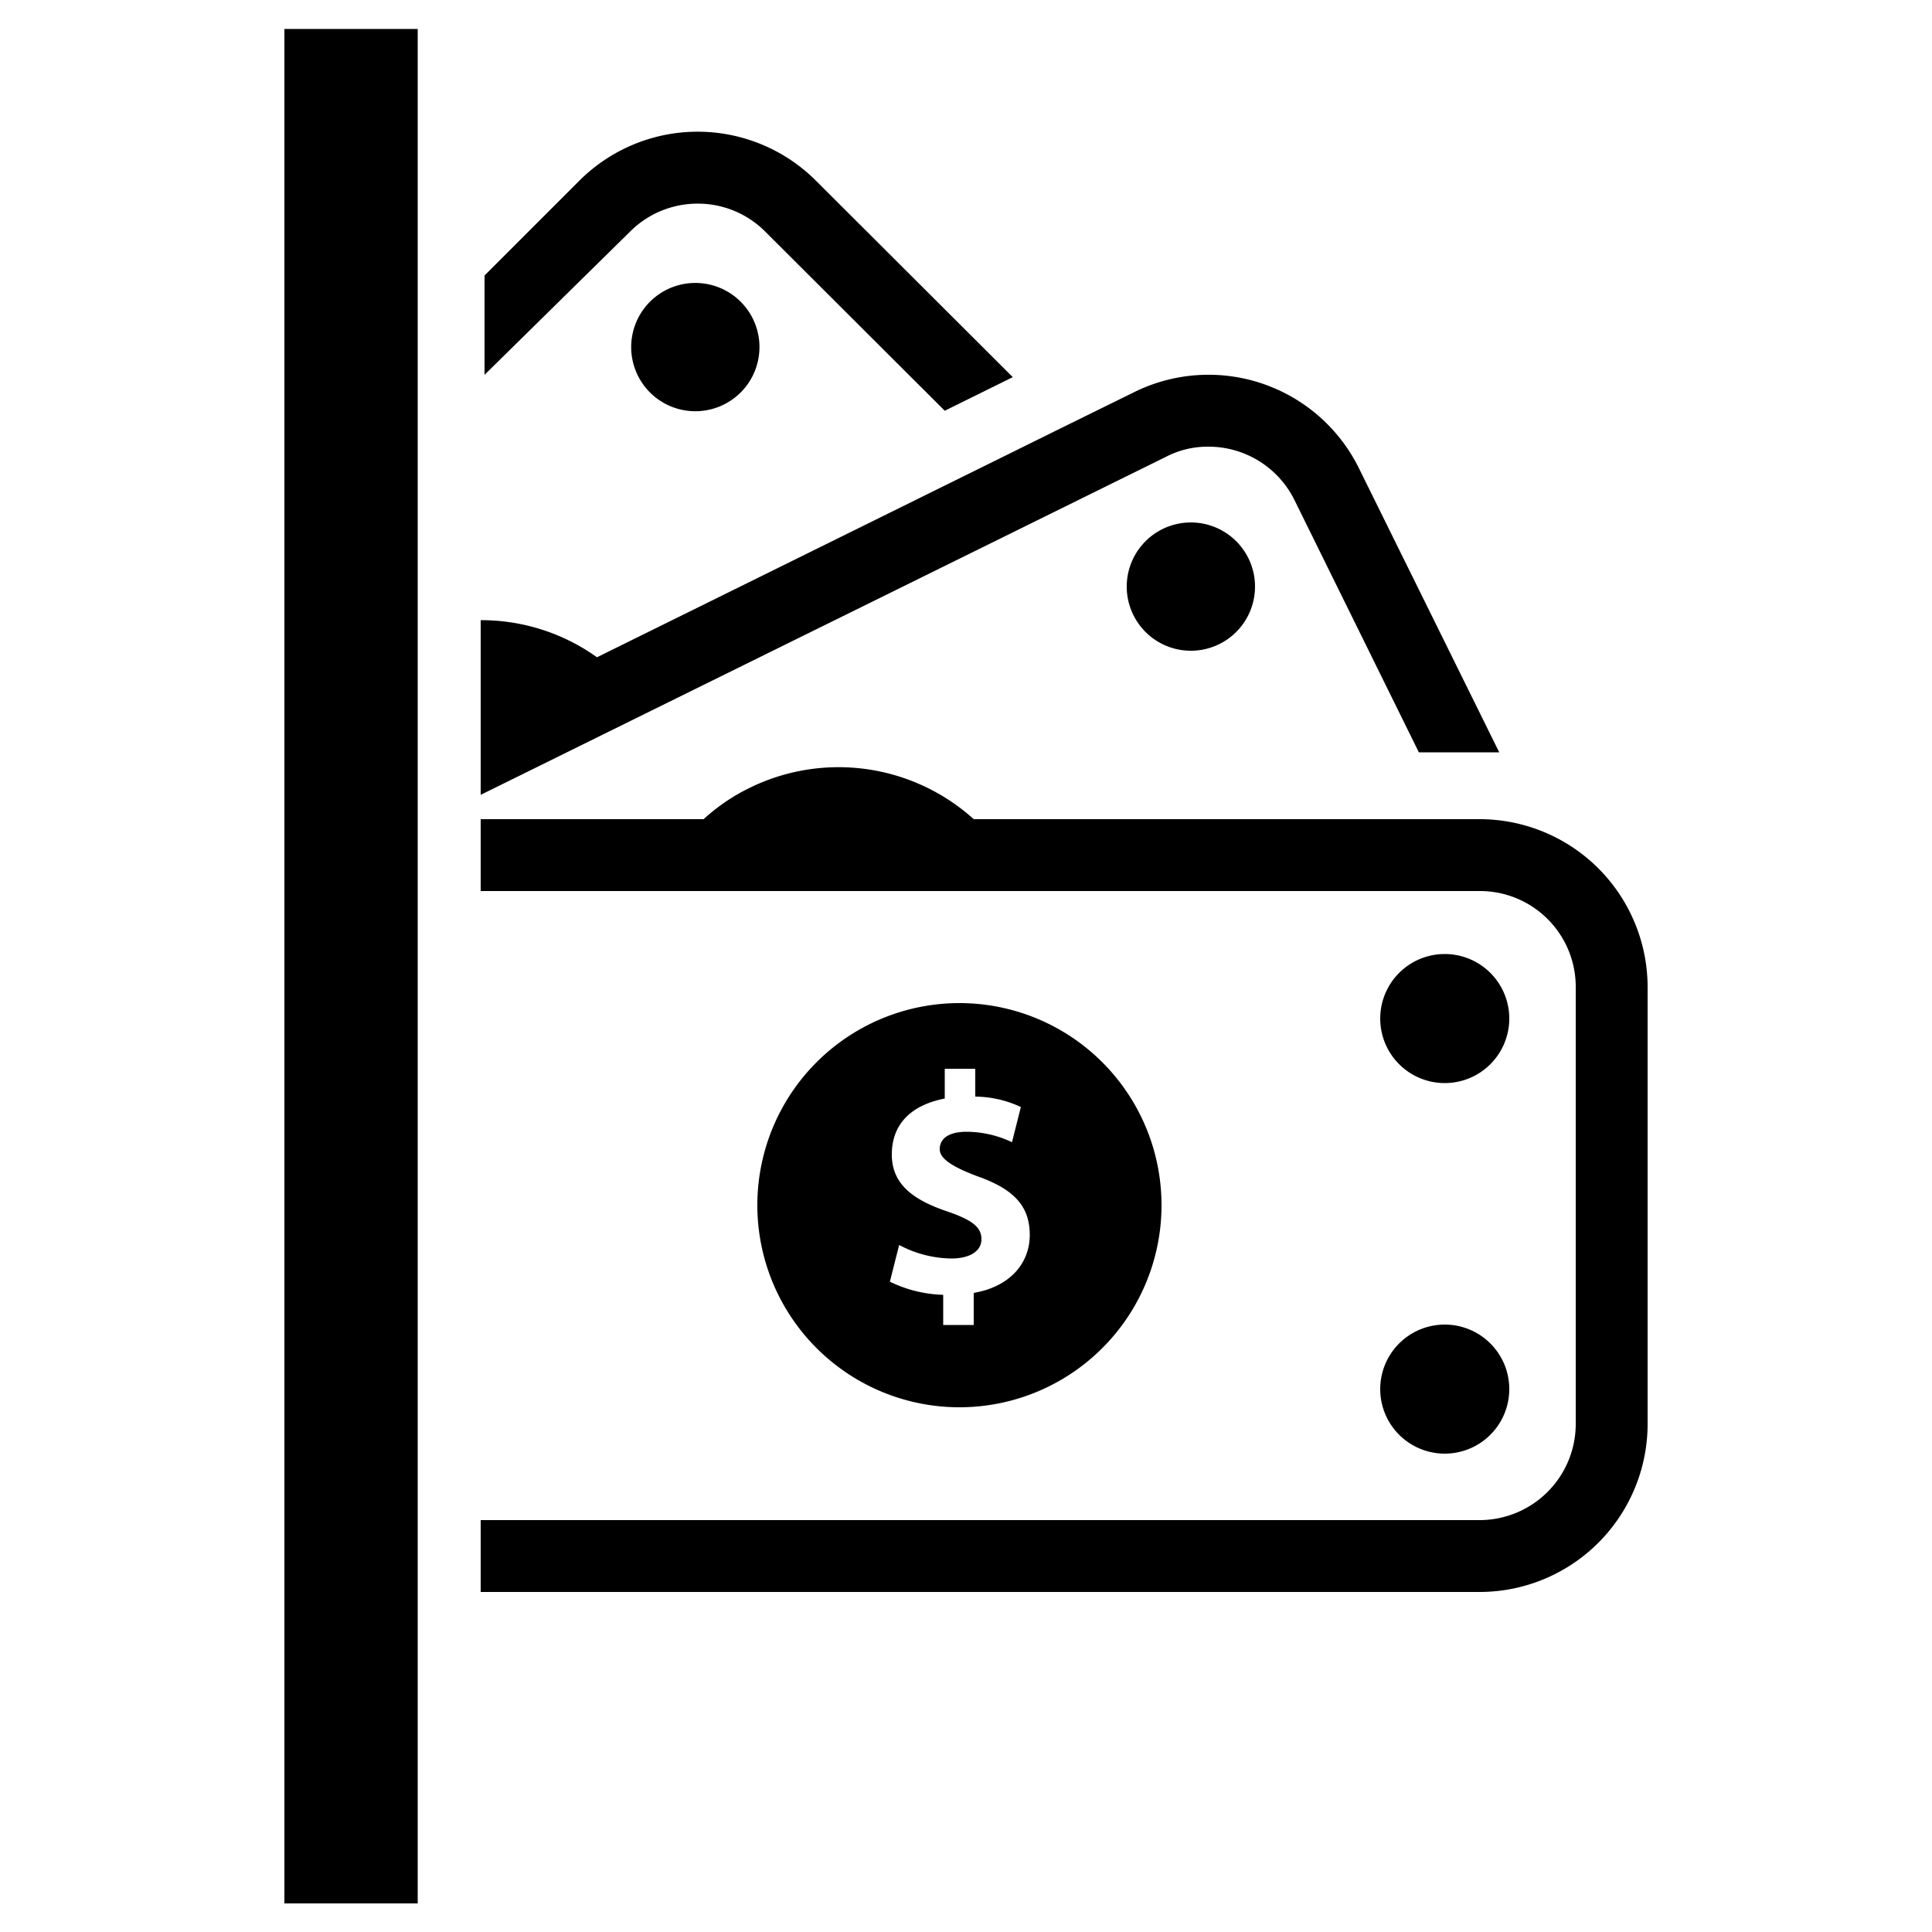 <svg xmlns="http://www.w3.org/2000/svg" viewBox="0 0 500 500">
  <g id="expense-background">
    <g id="expenseBackgroundIcon">
      <path id="circle4" d="M168.2,78.1a16.6,16.6,0,1,0,23.5,0A16.6,16.6,0,0,0,168.2,78.1Z"/>
      <path id="circle3" d="M300.9,136.9a16.6,16.6,0,1,0,22.2,7.6A16.6,16.6,0,0,0,300.9,136.9Z"/>
      <path id="circle2" d="M373.9,280.3a16.7,16.7,0,1,0-16.7-16.7A16.7,16.7,0,0,0,373.9,280.3Z"/>
      <path id="circle1" d="M373.9,376.2a16.7,16.7,0,1,0-16.7-16.6A16.7,16.7,0,0,0,373.9,376.2Z"/>
      <path id="dollarSign" d="M300.6,312a52.3,52.3,0,1,0-52.3,52.2A52.3,52.3,0,0,0,300.6,312Zm-70.3,19.7,2.4-9.5a29.5,29.5,0,0,0,13.5,3.5c4.6,0,7.8-1.8,7.8-5s-2.6-5-8.6-7.1c-8.7-2.9-14.6-6.9-14.6-14.8s5-12.8,13.7-14.5v-7.7h7.9v7.2a28.4,28.4,0,0,1,11.8,2.7l-2.3,9.1a27.6,27.6,0,0,0-11.7-2.7c-5.3,0-7,2.2-7,4.5s2.8,4.4,9.7,7c9.7,3.4,13.6,7.9,13.6,15.2s-5.1,13.4-14.5,15v8.3h-7.9v-7.8A33.6,33.6,0,0,1,230.3,331.7Z"/>
      <path id="corner2" d="M180.6,52.7A24.6,24.6,0,0,1,198.1,60l46.4,46.3,17.6-8.7L211.3,46.9a43.3,43.3,0,0,0-61.5,0L125.4,71.3V97L163,60A24.7,24.7,0,0,1,180.6,52.7Z"/>
      <rect id="line1" x="73.6" y="7.5" width="34.5" height="485.1"/>
      <path id="outline" d="M383,212H252a52.2,52.2,0,0,0-58-8.1,50,50,0,0,0-11.9,8.1H124.4v18.6H383a24.8,24.8,0,0,1,24.8,24.8V368.5A24.9,24.9,0,0,1,383,393.4H124.4V412H383a43.5,43.5,0,0,0,43.4-43.5V255.4A43.5,43.5,0,0,0,383,212Z"/>
      <path id="corner1" d="M312.7,115.6A24.8,24.8,0,0,1,335,129.4l32.2,65.3H388l-36.3-73.5a43.4,43.4,0,0,0-58.2-19.7L275,110.6h0l-17.6,8.7h0L154.5,170.1a51.5,51.5,0,0,0-30.1-9.6V185h0v20.7l177.4-87.5A23.3,23.3,0,0,1,312.7,115.6Z"/>
    </g>
  </g>
</svg>
